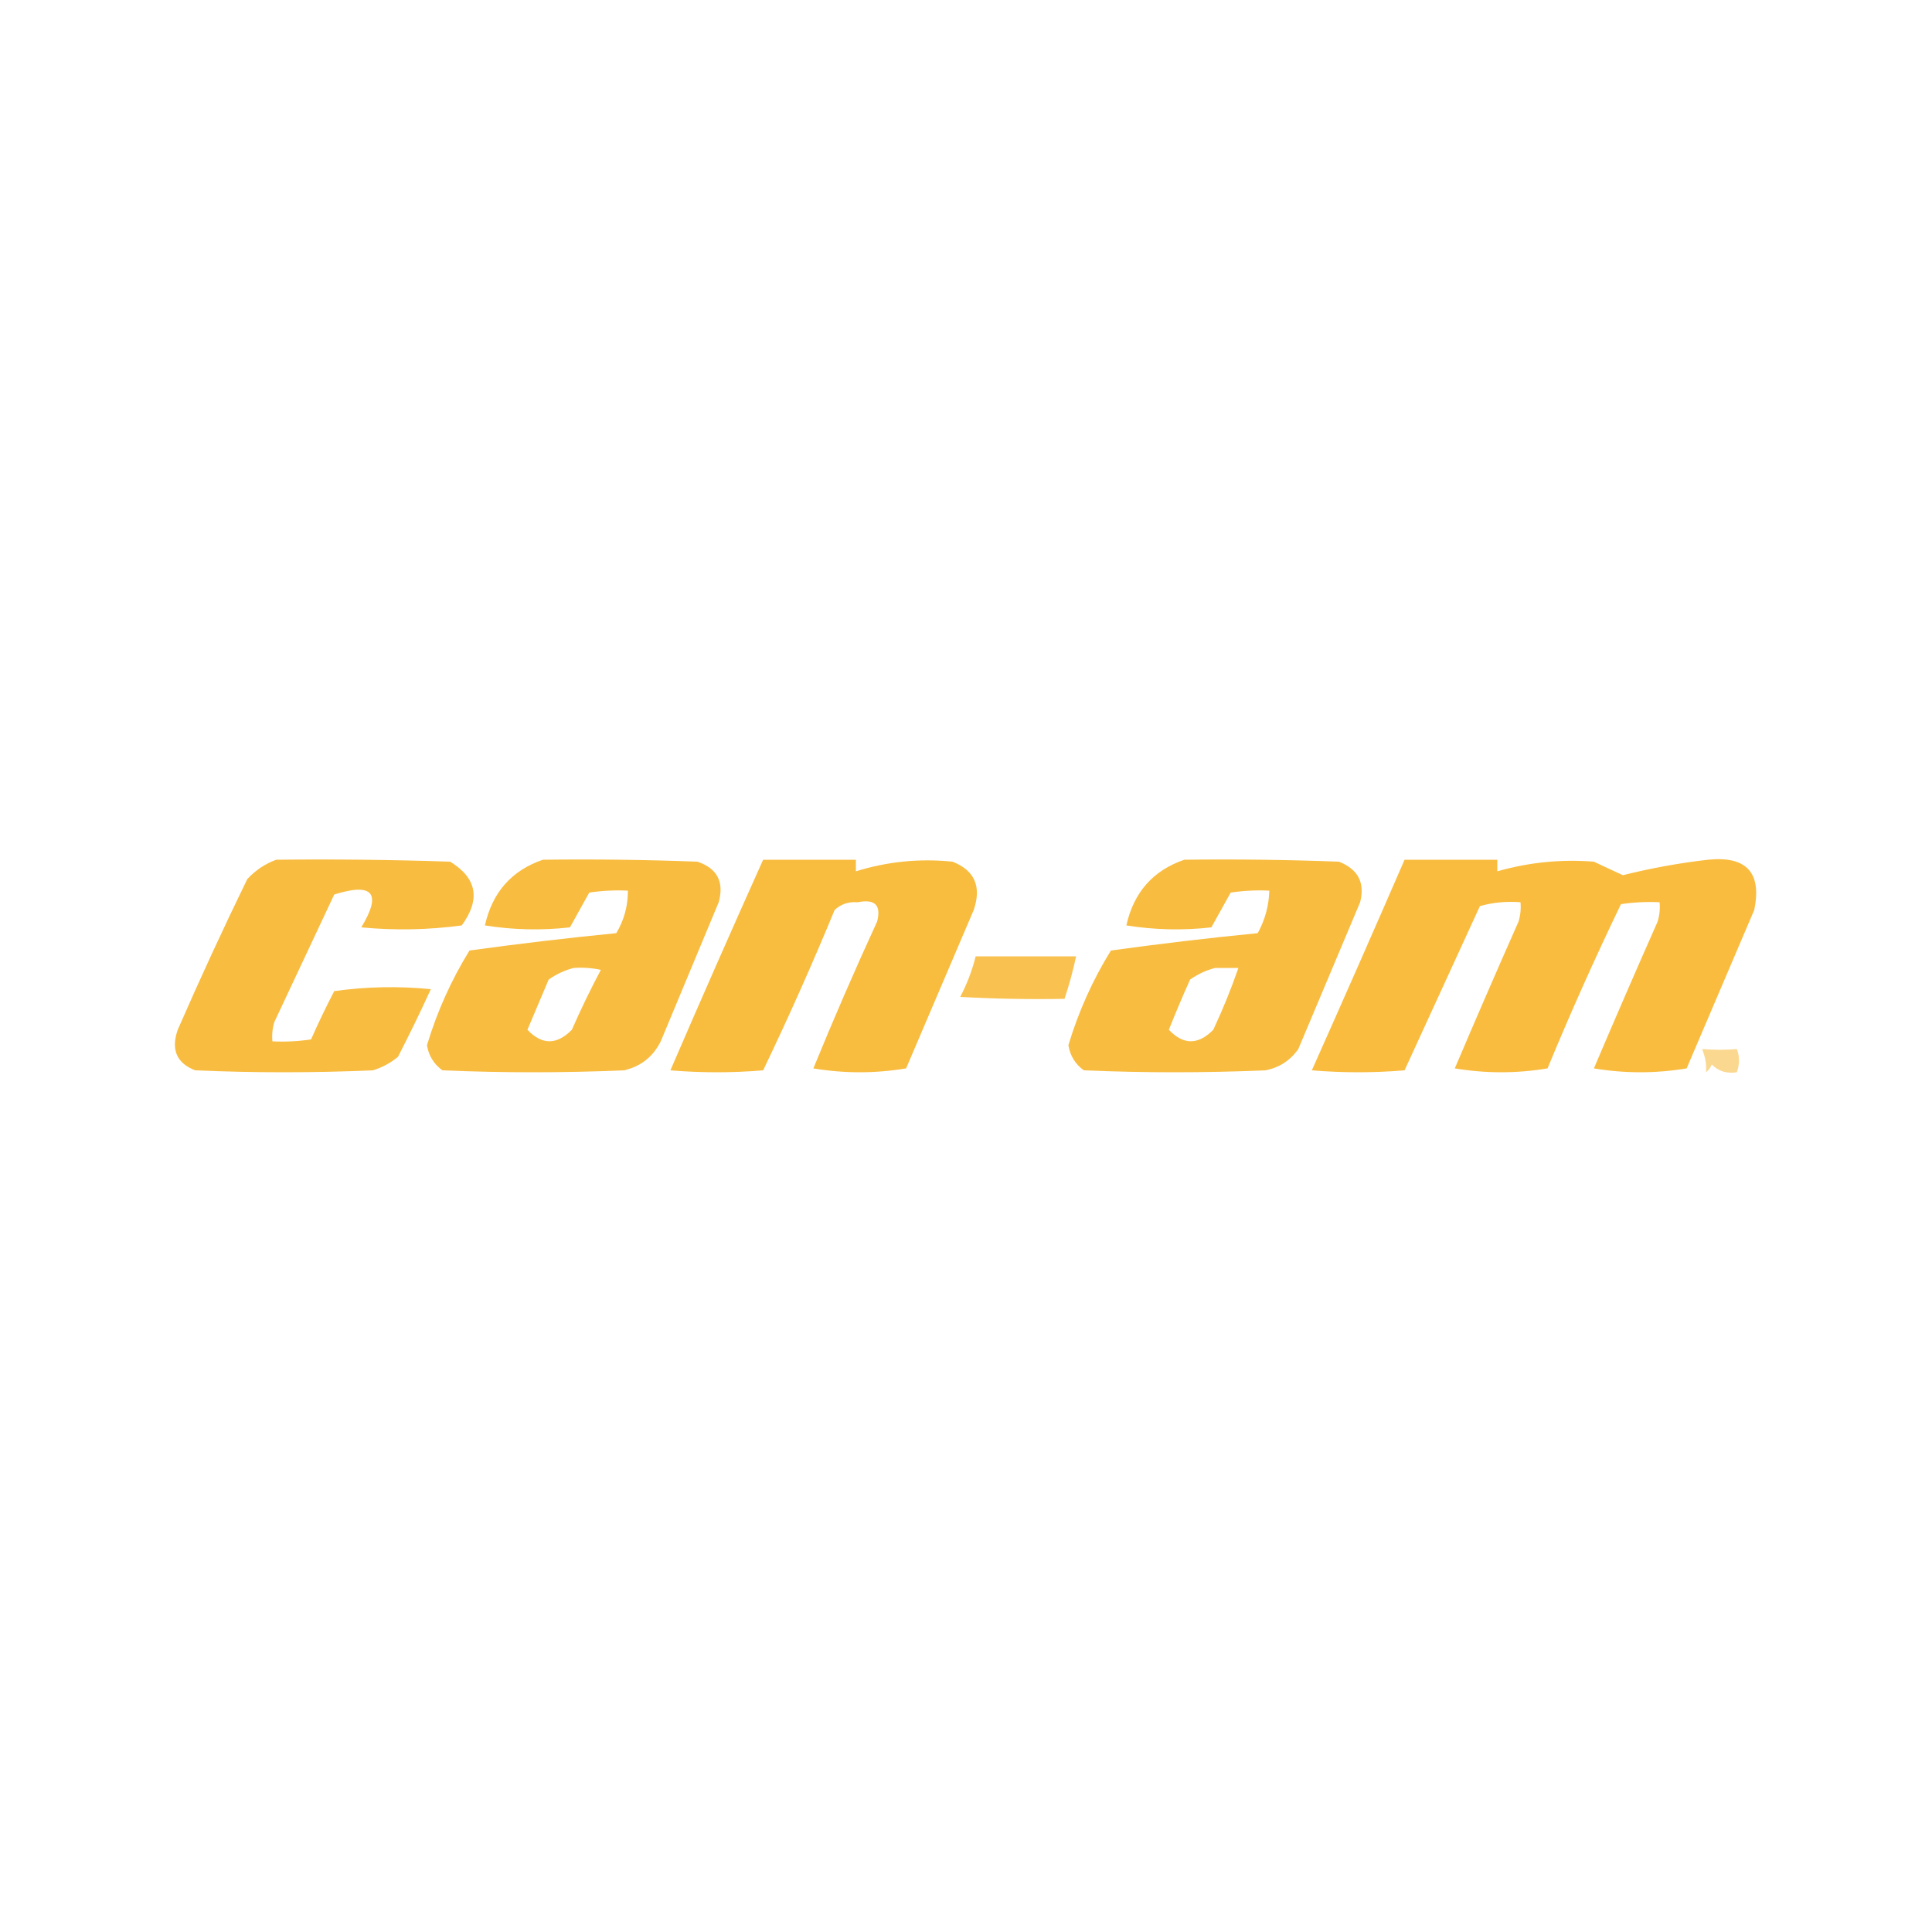 <?xml version="1.0" encoding="UTF-8"?>
<!DOCTYPE svg PUBLIC "-//W3C//DTD SVG 1.1//EN" "http://www.w3.org/Graphics/SVG/1.1/DTD/svg11.dtd">
<svg xmlns="http://www.w3.org/2000/svg" version="1.1" width="500px" height="500px" style="shape-rendering:geometricPrecision; text-rendering:geometricPrecision; image-rendering:optimizeQuality; fill-rule:evenodd; clip-rule:evenodd" xmlns:xlink="http://www.w3.org/1999/xlink">
<g><path style="opacity:0.942" fill="#f8b936" d="M 71.5,222.5 C 86.504,222.333 101.504,222.5 116.5,223C 123.429,227.243 124.429,232.743 119.5,239.5C 110.853,240.665 102.186,240.832 93.5,240C 98.857,231.182 96.524,228.348 86.5,231.5C 81.35,242.469 76.183,253.469 71,264.5C 70.507,266.134 70.34,267.801 70.5,269.5C 73.85,269.665 77.183,269.498 80.5,269C 82.356,264.788 84.356,260.621 86.5,256.5C 94.813,255.335 103.147,255.168 111.5,256C 108.811,261.879 105.977,267.712 103,273.5C 101.065,275.102 98.899,276.269 96.5,277C 81.167,277.667 65.833,277.667 50.5,277C 45.706,275.133 44.206,271.633 46,266.5C 51.726,253.38 57.726,240.38 64,227.5C 66.17,225.177 68.67,223.51 71.5,222.5 Z"/></g>
<g><path style="opacity:0.947" fill="#f8b936" d="M 140.5,222.5 C 153.837,222.333 167.171,222.5 180.5,223C 185.617,224.732 187.45,228.232 186,233.5C 181,245.5 176,257.5 171,269.5C 169.01,273.49 165.843,275.99 161.5,277C 145.833,277.667 130.167,277.667 114.5,277C 112.274,275.38 110.94,273.214 110.5,270.5C 113.11,261.827 116.777,253.66 121.5,246C 134.099,244.252 146.766,242.752 159.5,241.5C 161.522,238.103 162.522,234.436 162.5,230.5C 159.15,230.335 155.817,230.502 152.5,231C 150.833,234 149.167,237 147.5,240C 140.144,240.831 132.811,240.665 125.5,239.5C 127.412,230.931 132.412,225.265 140.5,222.5 Z M 148.5,250.5 C 150.857,250.337 153.19,250.503 155.5,251C 152.811,256.063 150.311,261.229 148,266.5C 144.083,270.472 140.25,270.472 136.5,266.5C 138.333,262.167 140.167,257.833 142,253.5C 144.045,252.074 146.212,251.074 148.5,250.5 Z"/></g>
<g><path style="opacity:0.951" fill="#f8b936" d="M 197.5,222.5 C 205.5,222.5 213.5,222.5 221.5,222.5C 221.5,223.5 221.5,224.5 221.5,225.5C 229.659,222.962 237.992,222.129 246.5,223C 252.233,225.248 254.067,229.414 252,235.5C 246.167,249.167 240.333,262.833 234.5,276.5C 226.5,277.833 218.5,277.833 210.5,276.5C 215.725,263.717 221.225,251.05 227,238.5C 228.1,234.265 226.433,232.599 222,233.5C 219.648,233.305 217.648,233.972 216,235.5C 210.218,249.517 204.051,263.351 197.5,277C 189.5,277.667 181.5,277.667 173.5,277C 181.369,258.764 189.369,240.597 197.5,222.5 Z"/></g>
<g><path style="opacity:0.946" fill="#f8b936" d="M 306.5,222.5 C 319.837,222.333 333.171,222.5 346.5,223C 351.458,224.938 353.291,228.438 352,233.5C 346.667,246.167 341.333,258.833 336,271.5C 333.9,274.467 331.066,276.3 327.5,277C 311.833,277.667 296.167,277.667 280.5,277C 278.289,275.418 276.955,273.251 276.5,270.5C 279.118,261.792 282.785,253.626 287.5,246C 300.099,244.252 312.766,242.752 325.5,241.5C 327.391,238.058 328.391,234.391 328.5,230.5C 325.15,230.335 321.817,230.502 318.5,231C 316.833,234 315.167,237 313.5,240C 306.144,240.831 298.811,240.665 291.5,239.5C 293.412,230.931 298.412,225.265 306.5,222.5 Z M 314.5,250.5 C 316.5,250.5 318.5,250.5 320.5,250.5C 318.629,255.915 316.462,261.248 314,266.5C 310.083,270.472 306.25,270.472 302.5,266.5C 304.236,262.126 306.069,257.793 308,253.5C 310.045,252.074 312.212,251.074 314.5,250.5 Z"/></g>
<g><path style="opacity:0.953" fill="#f8b936" d="M 363.5,222.5 C 371.5,222.5 379.5,222.5 387.5,222.5C 387.5,223.5 387.5,224.5 387.5,225.5C 395.687,223.162 404.02,222.329 412.5,223C 415.018,224.199 417.518,225.365 420,226.5C 427.258,224.685 434.591,223.351 442,222.5C 451.991,221.487 455.991,225.82 454,235.5C 448.167,249.167 442.333,262.833 436.5,276.5C 428.5,277.833 420.5,277.833 412.5,276.5C 417.903,263.792 423.403,251.125 429,238.5C 429.494,236.866 429.66,235.199 429.5,233.5C 426.15,233.335 422.817,233.502 419.5,234C 412.78,247.944 406.447,262.11 400.5,276.5C 392.5,277.833 384.5,277.833 376.5,276.5C 381.903,263.792 387.403,251.125 393,238.5C 393.494,236.866 393.66,235.199 393.5,233.5C 389.894,233.211 386.394,233.544 383,234.5C 376.496,248.684 369.996,262.851 363.5,277C 355.5,277.667 347.5,277.667 339.5,277C 347.6,258.863 355.6,240.696 363.5,222.5 Z"/></g>
<g><path style="opacity:0.869" fill="#f8b936" d="M 252.5,247.5 C 261.167,247.5 269.833,247.5 278.5,247.5C 277.699,251.235 276.699,254.901 275.5,258.5C 266.494,258.666 257.494,258.5 248.5,258C 250.26,254.649 251.594,251.149 252.5,247.5 Z"/></g>
<g><path style="opacity:0.547" fill="#f8b936" d="M 440.5,271.5 C 443.681,271.742 446.681,271.742 449.5,271.5C 450.231,273.401 450.231,275.401 449.5,277.5C 446.921,277.917 444.754,277.25 443,275.5C 442.692,276.308 442.192,276.975 441.5,277.5C 441.684,275.585 441.35,273.585 440.5,271.5 Z"/></g>
</svg>
